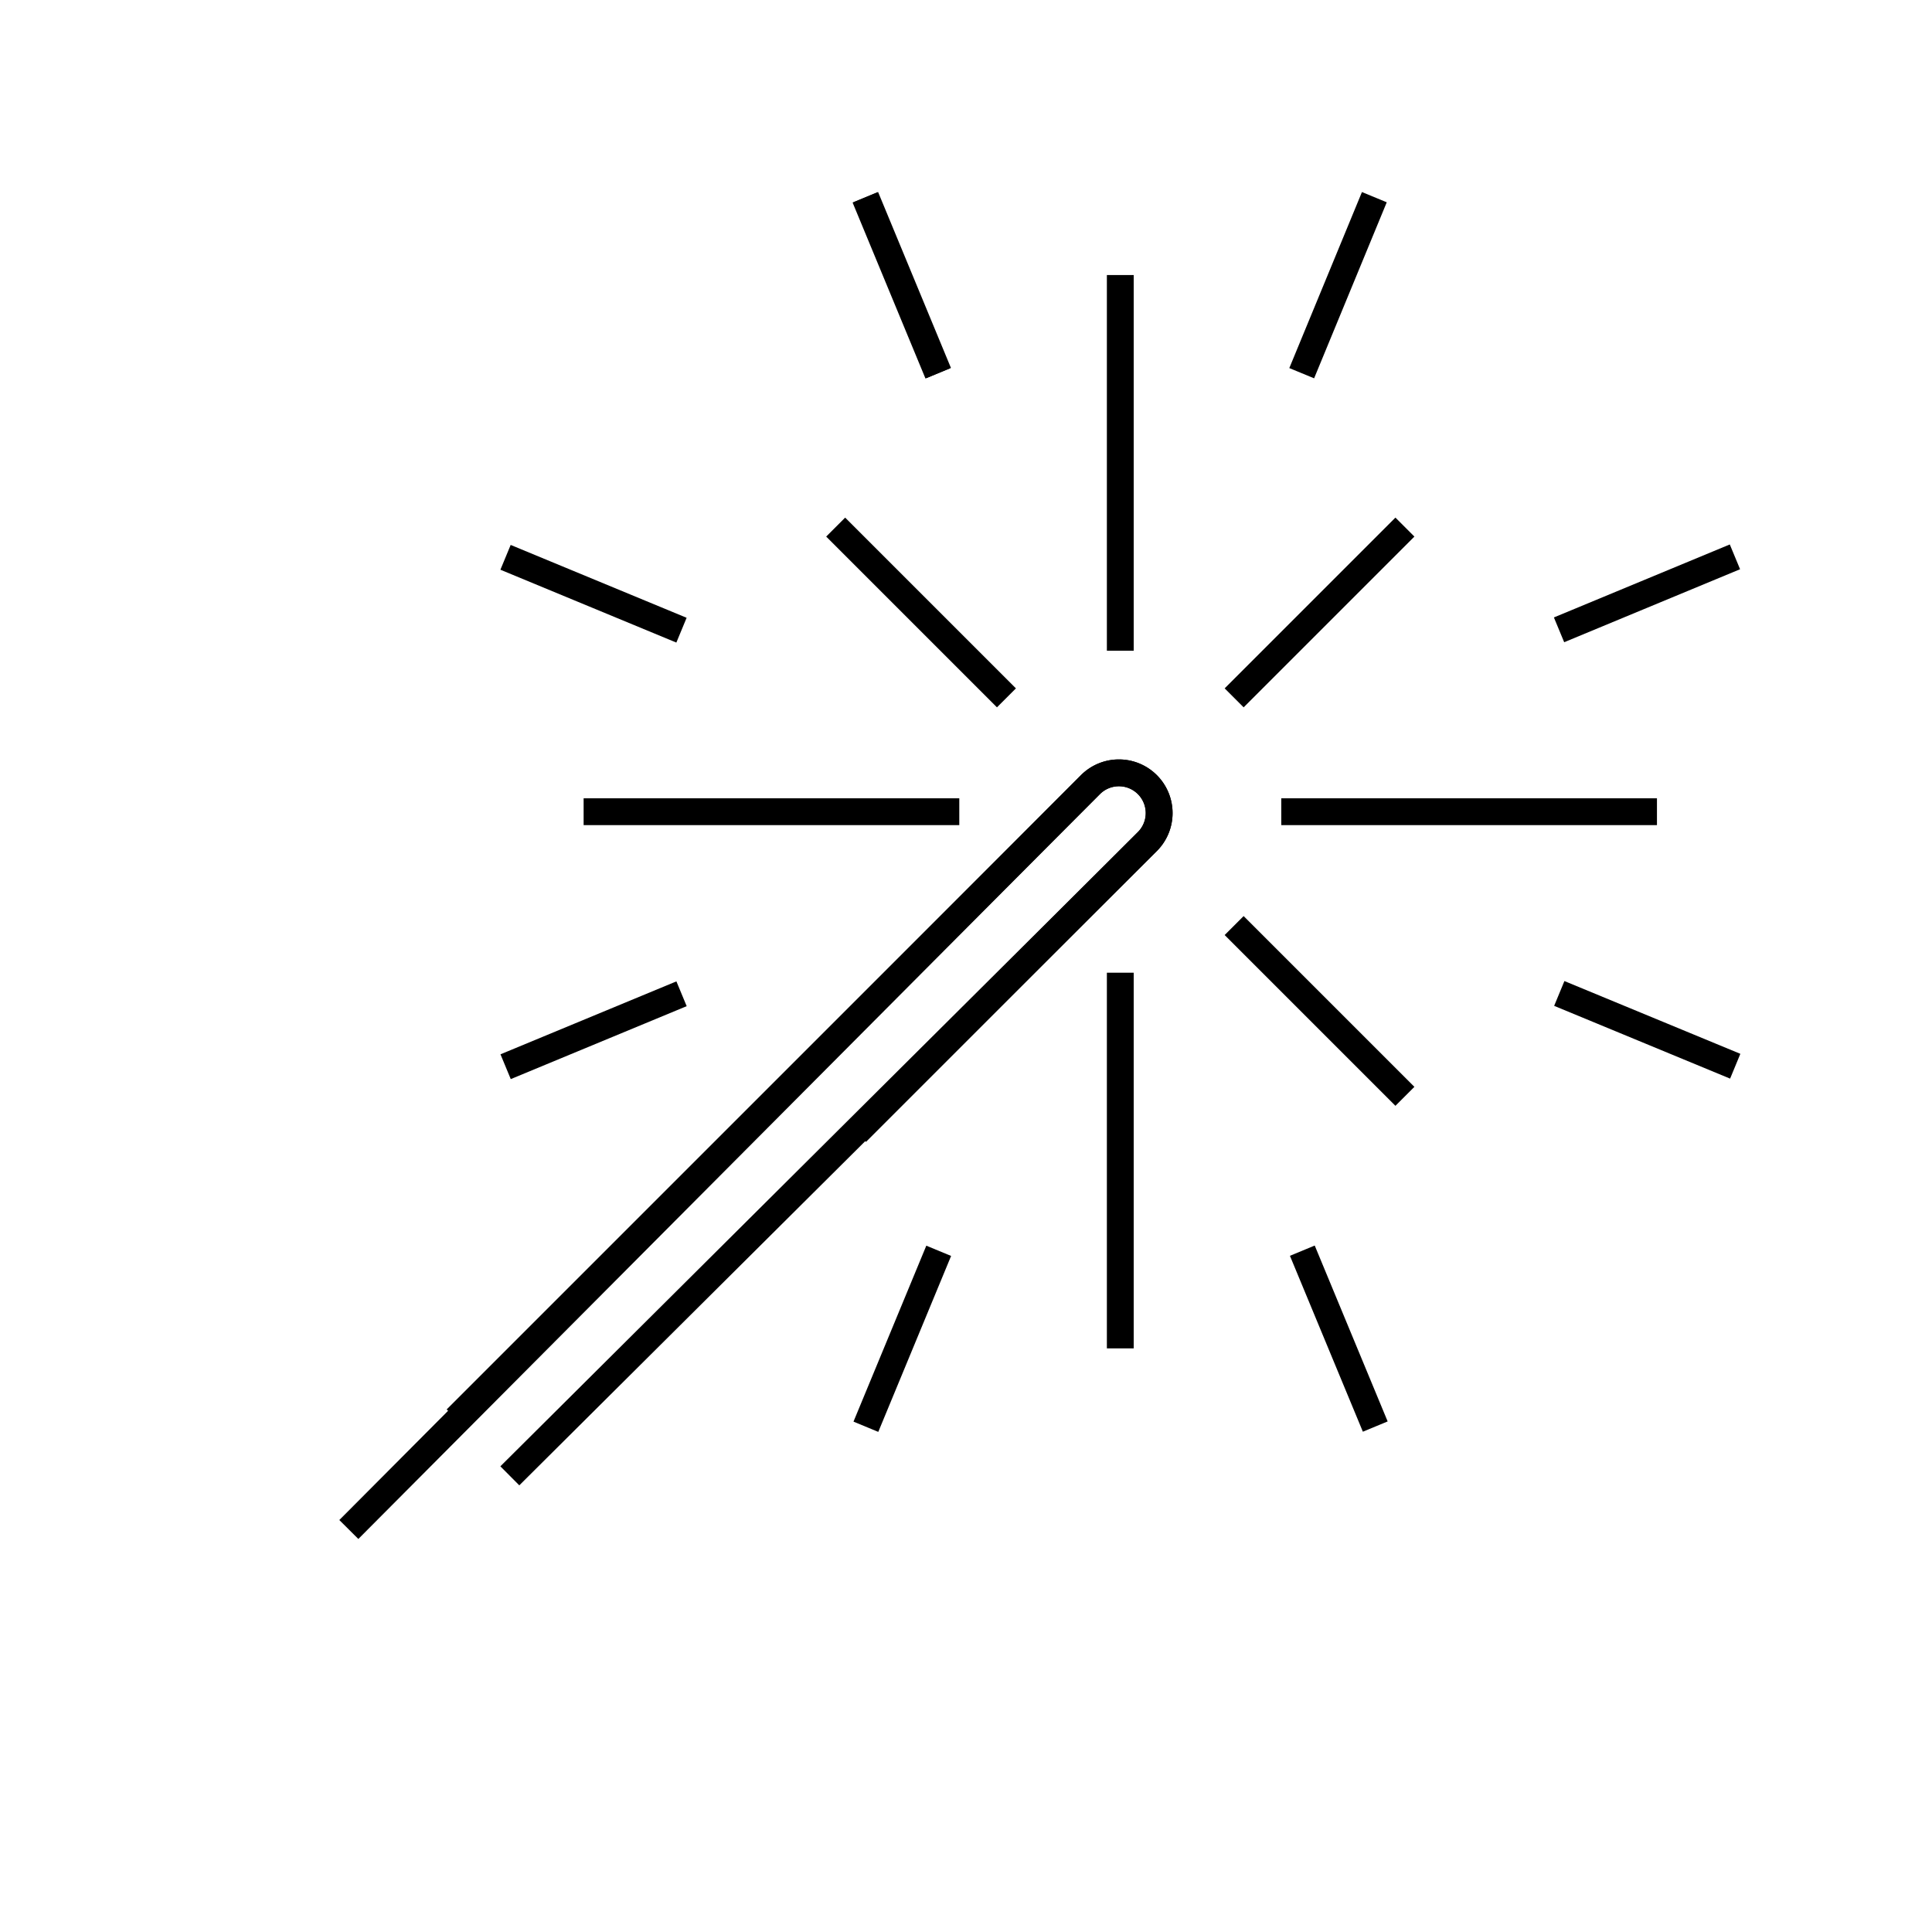 <svg id="emoji" viewBox="0 0 72 72" xmlns="http://www.w3.org/2000/svg" width="64" height="64">
  <g id="line-supplement">
    <g>
      <line x1="27.612" x2="27.612" y1="16.11" y2="16.11" fill="none" stroke="#000" strokeLinecap="round" strokeMiterlimit="10" strokeWidth="2"/>
      <line x1="55.898" x2="55.898" y1="44.382" y2="44.382" fill="none" stroke="#000" strokeLinecap="round" strokeMiterlimit="10" strokeWidth="2"/>
      <line x1="55.882" x2="55.882" y1="16.1" y2="16.1" fill="none" stroke="#000" strokeLinecap="round" strokeMiterlimit="10" strokeWidth="2"/>
      <line x1="27.593" x2="27.593" y1="16.128" y2="16.128" fill="none" stroke="#000" strokeLinecap="round" strokeMiterlimit="10" strokeWidth="2"/>
      <line x1="41.75" x2="41.75" y1="10.25" y2="24.25" fill="none" stroke="#000" strokeLinecap="round" strokeLinejoin="round" strokeWidth="2"/>
      <line x1="47.75" x2="61.75" y1="30.25" y2="30.25" fill="none" stroke="#000" strokeLinecap="round" strokeLinejoin="round" strokeWidth="2"/>
      <line x1="41.75" x2="41.75" y1="50.25" y2="36.25" fill="none" stroke="#000" strokeLinecap="round" strokeLinejoin="round" strokeWidth="2"/>
      <line x1="35.75" x2="21.75" y1="30.25" y2="30.25" fill="none" stroke="#000" strokeLinecap="round" strokeLinejoin="round" strokeWidth="2"/>
      <line x1="37.507" x2="31.143" y1="26.007" y2="19.643" fill="none" stroke="#000" strokeLinecap="round" strokeMiterlimit="10" strokeWidth="2"/>
      <line x1="52.357" x2="45.993" y1="19.643" y2="26.007" fill="none" stroke="#000" strokeLinecap="round" strokeMiterlimit="10" strokeWidth="2"/>
      <line x1="52.357" x2="45.993" y1="40.857" y2="34.493" fill="none" stroke="#000" strokeLinecap="round" strokeMiterlimit="10" strokeWidth="2"/>
      <line x1="32.262" x2="34.977" y1="7.347" y2="13.903" fill="none" stroke="#000" strokeLinecap="round" strokeMiterlimit="10" strokeWidth="2"/>
      <line x1="18.84" x2="25.397" y1="20.77" y2="23.485" fill="none" stroke="#000" strokeLinecap="round" strokeMiterlimit="10" strokeWidth="2"/>
      <line x1="18.843" x2="25.399" y1="39.753" y2="37.035" fill="none" stroke="#000" strokeLinecap="round" strokeMiterlimit="10" strokeWidth="2"/>
      <line x1="32.269" x2="34.983" y1="53.171" y2="46.614" fill="none" stroke="#000" strokeLinecap="round" strokeMiterlimit="10" strokeWidth="2"/>
      <line x1="51.252" x2="48.534" y1="53.164" y2="46.609" fill="none" stroke="#000" strokeLinecap="round" strokeMiterlimit="10" strokeWidth="2"/>
      <line x1="64.667" x2="58.11" y1="39.735" y2="37.023" fill="none" stroke="#000" strokeLinecap="round" strokeMiterlimit="10" strokeWidth="2"/>
      <line x1="64.656" x2="58.101" y1="20.752" y2="23.472" fill="none" stroke="#000" strokeLinecap="round" strokeMiterlimit="10" strokeWidth="2"/>
      <line x1="51.218" x2="48.511" y1="7.348" y2="13.908" fill="none" stroke="#000" strokeLinecap="round" strokeMiterlimit="10" strokeWidth="2"/>
      <line x1="32.236" x2="34.951" y1="7.358" y2="13.914" fill="none" stroke="#000" strokeLinecap="round" strokeMiterlimit="10" strokeWidth="2"/>
    </g>
    <path fill="none" stroke="#000" strokeLinecap="round" strokeMiterlimit="10" strokeWidth="2" d="M13,57,40.638,29.241a1.5,1.5,0,0,1,2.121,0h0a1.5,1.5,0,0,1,0,2.121L19,55"/>
  </g>
  <g id="line">
    <path fill="none" stroke="#000" strokeLinecap="round" strokeMiterlimit="10" strokeWidth="2" d="M17,52.879,40.638,29.241a1.5,1.5,0,0,1,2.121,0h0a1.5,1.5,0,0,1,0,2.121L31.92,42.201"/>
  </g>
</svg>
